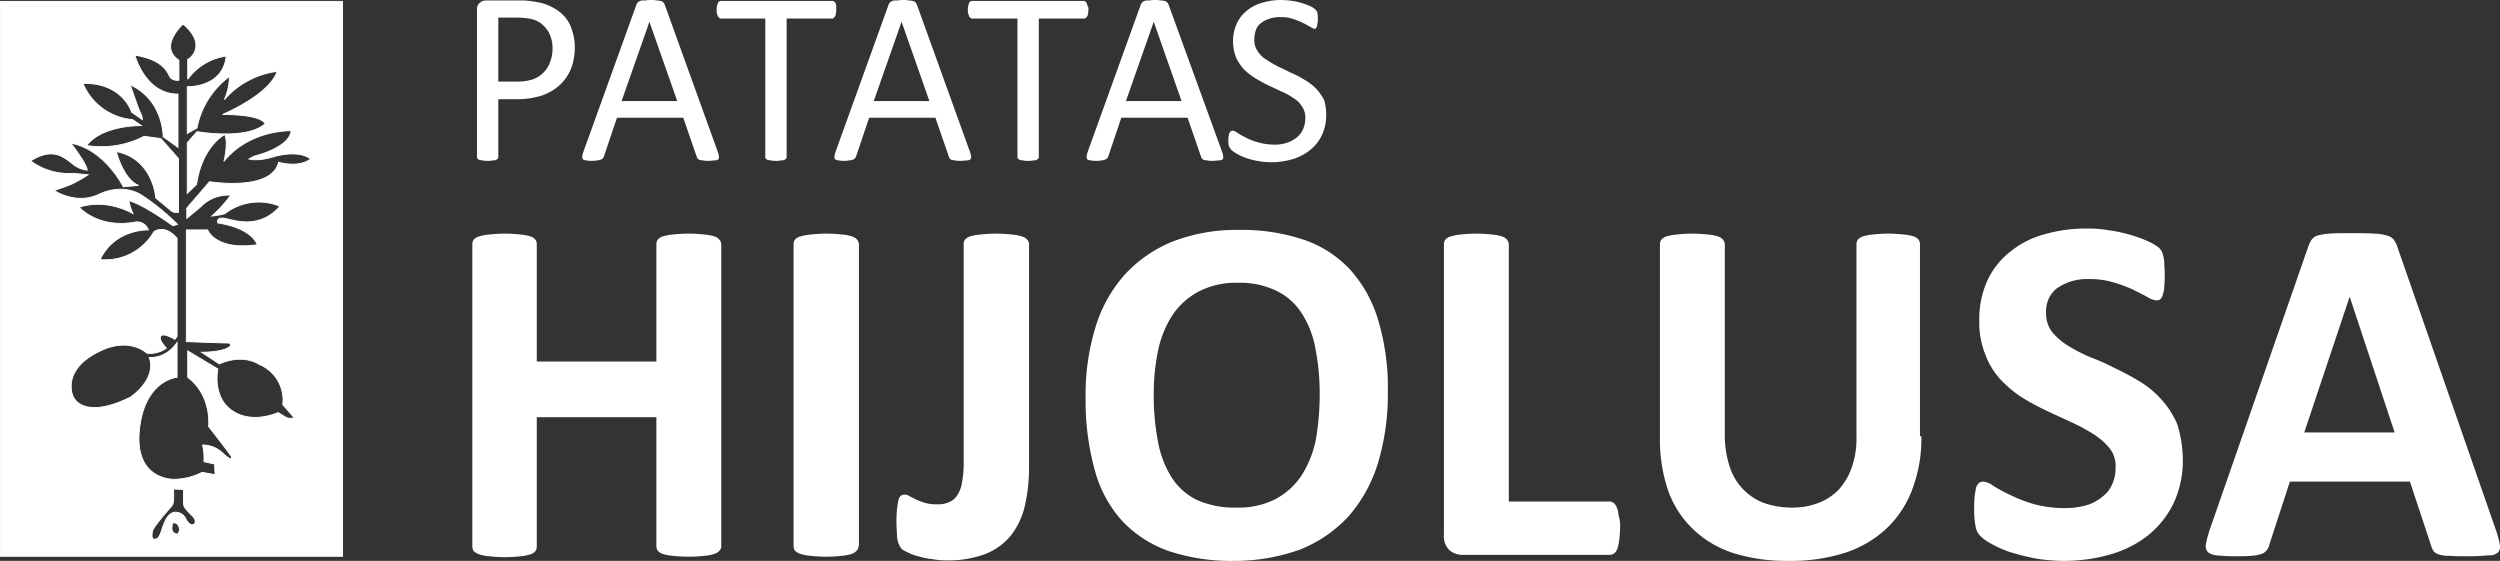 <svg id="Capa_1" data-name="Capa 1" xmlns="http://www.w3.org/2000/svg" viewBox="0 0 539.33 121"><rect x="0" y="0" width="539.33" height="121" fill="#333333" stroke="none"/><defs><style>.cls-1,.cls-2{fill:#fff;}.cls-2{stroke:#fff;stroke-miterlimit:3.86;stroke-width:0.2px;}</style></defs><title>logo</title><path class="cls-1" d="M124.4,10.6a13,13,0,0,1-.8,4.6,9.9,9.9,0,0,1-2.4,3.5,10.62,10.62,0,0,1-3.9,2.3,17.28,17.28,0,0,1-5.5.8h-3.9V34.2a0.6,0.6,0,0,1-.1.4,1.38,1.38,0,0,1-.4.3,1.48,1.48,0,0,1-.7.1,3.42,3.42,0,0,1-1.1.1,3.75,3.75,0,0,1-1.1-.1c-0.3,0-.5-0.1-0.7-0.1a1.38,1.38,0,0,1-.4-0.3,0.48,0.48,0,0,1-.1-0.4V2.5a1.75,1.75,0,0,1,.6-1.5,2.08,2.08,0,0,1,1.2-.5h7.4a14.08,14.08,0,0,1,2.1.1c0.7,0.1,1.5.2,2.4,0.4a10.85,10.85,0,0,1,2.8,1.1,8.18,8.18,0,0,1,2.5,2,7.61,7.61,0,0,1,1.5,2.8,11.48,11.48,0,0,1,.6,3.7h0Zm-4.8.3a7.24,7.24,0,0,0-.8-3.5,6.48,6.48,0,0,0-1.9-2.1,5.91,5.91,0,0,0-2.4-.9,19.42,19.42,0,0,0-2.4-.2h-4.2V18H112a10.62,10.62,0,0,0,3.4-.5,6.13,6.13,0,0,0,2.3-1.5,5.94,5.94,0,0,0,1.4-2.3,7.78,7.78,0,0,0,.5-2.8h0Z" transform="translate(-0.4 -0.4)"/><path class="cls-1" d="M155.3,33.3a4.4,4.4,0,0,1,.2,1,0.48,0.48,0,0,1-.2.5,1.17,1.17,0,0,1-.7.2c-0.3,0-.8.1-1.3,0.1A4.89,4.89,0,0,1,152,35a5.64,5.64,0,0,1-.7-0.1,1.38,1.38,0,0,1-.4-0.3,1.47,1.47,0,0,1-.2-0.4l-2.9-8.4H133.5l-2.8,8.3a1.47,1.47,0,0,1-.2.4,1.38,1.38,0,0,1-.4.3,6.37,6.37,0,0,1-.7.2c-0.3,0-.7.1-1.2,0.1a5.28,5.28,0,0,1-1.3-.1,1.45,1.45,0,0,1-.7-0.2,0.76,0.76,0,0,1-.2-0.5,5.76,5.76,0,0,1,.2-1L137.7,1.4A2.19,2.19,0,0,1,138,.9a2.19,2.19,0,0,1,.5-0.3,2.22,2.22,0,0,1,.9-0.1c0.4,0,.8-0.1,1.3-0.1a5.72,5.72,0,0,1,1.4.1c0.4,0,.7.1,0.9,0.1a2.19,2.19,0,0,1,.5.3,2.19,2.19,0,0,1,.3.5l11.5,31.9h0ZM140.5,5.1h0l-6,17.1h12l-6-17.1h0Z" transform="translate(-0.4 -0.4)"/><path class="cls-1" d="M180.8,2.5a2.77,2.77,0,0,1-.1.9,1.07,1.07,0,0,1-.2.6l-0.3.3a0.48,0.48,0,0,1-.4.1h-9.7V34.2a0.6,0.6,0,0,1-.1.4,1.38,1.38,0,0,1-.4.3,1.48,1.48,0,0,1-.7.1,3.42,3.42,0,0,1-1.1.1,3.75,3.75,0,0,1-1.1-.1c-0.3,0-.5-0.1-0.7-0.1a1.38,1.38,0,0,1-.4-0.3,0.48,0.48,0,0,1-.1-0.4V4.4H156a0.6,0.6,0,0,1-.4-0.1L155.3,4c-0.1-.2-0.1-0.4-0.2-0.6S155,2.9,155,2.5a2.77,2.77,0,0,1,.1-0.9,2,2,0,0,1,.2-0.6,0.43,0.43,0,0,1,.3-0.3A0.6,0.6,0,0,1,156,.6h23.9a0.6,0.6,0,0,1,.4.1L180.6,1a1.42,1.42,0,0,1,.2.6V2.5h0Z" transform="translate(-0.4 -0.4)"/><path class="cls-1" d="M209.7,33.3a4.4,4.4,0,0,1,.2,1,0.48,0.48,0,0,1-.2.5,1.17,1.17,0,0,1-.7.2c-0.3,0-.8.1-1.3,0.1a4.89,4.89,0,0,1-1.3-.1,5.64,5.64,0,0,1-.7-0.1,1.38,1.38,0,0,1-.4-0.3,1.47,1.47,0,0,1-.2-0.4l-2.9-8.4H187.9l-2.8,8.3a1.47,1.47,0,0,1-.2.4,1.38,1.38,0,0,1-.4.3,6.37,6.37,0,0,1-.7.2c-0.3,0-.7.1-1.2,0.1a5.28,5.28,0,0,1-1.3-.1,1.45,1.45,0,0,1-.7-0.2,0.76,0.76,0,0,1-.2-0.5,5.76,5.76,0,0,1,.2-1L192.1,1.4a2.19,2.19,0,0,1,.3-0.5,2.19,2.19,0,0,1,.5-0.3,2.22,2.22,0,0,1,.9-0.1c0.4,0,.8-0.1,1.3-0.1a5.72,5.72,0,0,1,1.4.1c0.4,0,.7.1,0.9,0.1a2.19,2.19,0,0,1,.5.3,2.19,2.19,0,0,1,.3.5l11.5,31.9h0ZM194.9,5.1h0l-6,17.1h12l-6-17.1h0Z" transform="translate(-0.4 -0.4)"/><path class="cls-1" d="M235.2,2.5a2.77,2.77,0,0,1-.1.9,1.07,1.07,0,0,1-.2.6l-0.3.3a0.48,0.48,0,0,1-.4.1h-9.7V34.2a0.6,0.6,0,0,1-.1.4,1.38,1.38,0,0,1-.4.3,1.48,1.48,0,0,1-.7.1,3.42,3.42,0,0,1-1.1.1,3.75,3.75,0,0,1-1.1-.1c-0.3,0-.5-0.1-0.7-0.1a1.38,1.38,0,0,1-.4-0.3,0.48,0.48,0,0,1-.1-0.4V4.4h-9.7a0.6,0.6,0,0,1-.4-0.1L209.5,4c-0.1-.2-0.1-0.4-0.2-0.6s-0.1-.5-0.1-0.9a2.77,2.77,0,0,1,.1-0.9,2,2,0,0,1,.2-0.6,0.43,0.43,0,0,1,.3-0.3,0.6,0.6,0,0,1,.4-0.1h23.9a0.6,0.6,0,0,1,.4.1L234.8,1c0.1,0.2.1,0.4,0.2,0.6a1.22,1.22,0,0,1,.2.9h0Z" transform="translate(-0.4 -0.4)"/><path class="cls-1" d="M264.1,33.3a4.4,4.4,0,0,1,.2,1,0.48,0.48,0,0,1-.2.5,1.17,1.17,0,0,1-.7.2c-0.3,0-.8.1-1.3,0.1a4.89,4.89,0,0,1-1.3-.1,5.64,5.64,0,0,1-.7-0.1,1.38,1.38,0,0,1-.4-0.3,1.47,1.47,0,0,1-.2-0.4l-2.9-8.4H242.3l-2.8,8.3a1.47,1.47,0,0,1-.2.4,1.38,1.38,0,0,1-.4.3,6.37,6.37,0,0,1-.7.2c-0.3,0-.7.1-1.2,0.1a5.28,5.28,0,0,1-1.3-.1,1.45,1.45,0,0,1-.7-0.2,0.76,0.76,0,0,1-.2-0.5,5.76,5.76,0,0,1,.2-1L246.5,1.4a2.19,2.19,0,0,1,.3-0.5,2.19,2.19,0,0,1,.5-0.3,2,2,0,0,1,.8-0.1c0.4,0,.8-0.1,1.3-0.1a5.72,5.72,0,0,1,1.4.1c0.4,0,.7.1,0.9,0.1a2.19,2.19,0,0,1,.5.3,2.19,2.19,0,0,1,.3.5l11.6,31.9h0ZM249.3,5.1h0l-6,17.1h12l-6-17.1h0Z" transform="translate(-0.4 -0.4)"/><path class="cls-1" d="M286.5,25.2a10,10,0,0,1-.9,4.3,8.7,8.7,0,0,1-2.5,3.2,11,11,0,0,1-3.7,2,16.44,16.44,0,0,1-4.6.7,15.82,15.82,0,0,1-3.2-.3,13.8,13.8,0,0,1-2.6-.7,11.39,11.39,0,0,1-1.9-.9,6.29,6.29,0,0,1-1.1-.8,5.58,5.58,0,0,1-.5-0.8,4.89,4.89,0,0,1-.1-1.3,3.08,3.08,0,0,1,.1-1,0.85,0.85,0,0,1,.2-0.6,0.43,0.43,0,0,1,.3-0.3,0.48,0.48,0,0,1,.4-0.1,2.26,2.26,0,0,1,1,.5c0.5,0.3,1,.6,1.8,1a12.85,12.85,0,0,0,2.6,1,12.3,12.3,0,0,0,3.5.5,7.66,7.66,0,0,0,2.7-.4,7,7,0,0,0,2.1-1.1,4.89,4.89,0,0,0,1.4-1.8,6,6,0,0,0,.5-2.4,4.09,4.09,0,0,0-.7-2.5,5.16,5.16,0,0,0-1.8-1.8,14.81,14.81,0,0,0-2.5-1.4c-0.9-.4-1.9-0.9-2.8-1.3s-1.9-1-2.8-1.5a15,15,0,0,1-2.5-1.9,10,10,0,0,1-1.8-2.6,9.61,9.61,0,0,1-.7-3.6,9.21,9.21,0,0,1,.8-3.8,7.63,7.63,0,0,1,2.2-2.8A8.62,8.62,0,0,1,272.7,1a14.21,14.21,0,0,1,4.2-.6,17.85,17.85,0,0,1,2.3.2,14.19,14.19,0,0,1,2.2.5,17.07,17.07,0,0,1,1.8.7,3.21,3.21,0,0,1,1,.7,0.78,0.78,0,0,1,.3.4,0.48,0.48,0,0,1,.1.4,4.33,4.33,0,0,1,.1.5V4.6a2.77,2.77,0,0,1-.1.9c0,0.2-.1.5-0.1,0.6a1.47,1.47,0,0,1-.2.4,0.37,0.37,0,0,1-.3.1,1.63,1.63,0,0,1-.9-0.4c-0.4-.2-0.9-0.5-1.5-0.8a16.47,16.47,0,0,0-2.2-.9,7.89,7.89,0,0,0-2.8-.4,6.25,6.25,0,0,0-2.5.4,5.24,5.24,0,0,0-1.8,1,3.07,3.07,0,0,0-1,1.5,5.82,5.82,0,0,0-.3,1.9,4.09,4.09,0,0,0,.7,2.5,5.16,5.16,0,0,0,1.8,1.8,27.5,27.5,0,0,0,2.5,1.5c0.9,0.4,1.9.9,2.9,1.4a20,20,0,0,1,2.9,1.5,11.78,11.78,0,0,1,2.5,1.9,10,10,0,0,1,1.8,2.6,11.08,11.08,0,0,1,.4,3.1h0Z" transform="translate(-0.4 -0.4)"/><path class="cls-1" d="M156,118.2a1.28,1.28,0,0,1-.4,1,2.33,2.33,0,0,1-1.1.7,8.68,8.68,0,0,1-2.1.4,29.6,29.6,0,0,1-3.4.2,33.19,33.19,0,0,1-3.5-.2,8.68,8.68,0,0,1-2.1-.4,2.33,2.33,0,0,1-1.1-.7,1.69,1.69,0,0,1-.3-1V90.4H116.2v27.9a1.69,1.69,0,0,1-.3,1,2.33,2.33,0,0,1-1.1.7,8.68,8.68,0,0,1-2.1.4,29,29,0,0,1-6.8,0,8.68,8.68,0,0,1-2.1-.4,3.46,3.46,0,0,1-1.2-.7,1.69,1.69,0,0,1-.3-1V53.1a1.69,1.69,0,0,1,.3-1,2.23,2.23,0,0,1,1.2-.7,8.68,8.68,0,0,1,2.1-.4,31.14,31.14,0,0,1,3.4-.2,29.6,29.6,0,0,1,3.4.2,8.68,8.68,0,0,1,2.1.4,2.33,2.33,0,0,1,1.1.7,1.69,1.69,0,0,1,.3,1V78.4H142V53.1a1.69,1.69,0,0,1,.3-1,2.33,2.33,0,0,1,1.1-.7,8.68,8.68,0,0,1,2.1-.4,31.58,31.58,0,0,1,3.5-.2,31.14,31.14,0,0,1,3.4.2,8.68,8.68,0,0,1,2.1.4,2.33,2.33,0,0,1,1.1.7,1.78,1.78,0,0,1,.4,1v65.1h0Z" transform="translate(-0.4 -0.4)"/><path class="cls-1" d="M185.6,118.2a1.28,1.28,0,0,1-.4,1,2.33,2.33,0,0,1-1.1.7,8.68,8.68,0,0,1-2.1.4,29.6,29.6,0,0,1-3.4.2,31.14,31.14,0,0,1-3.4-.2,8.68,8.68,0,0,1-2.1-.4,3.46,3.46,0,0,1-1.2-.7,1.69,1.69,0,0,1-.3-1V53.1a1.69,1.69,0,0,1,.3-1,2.23,2.23,0,0,1,1.2-.7,10.9,10.9,0,0,1,2.2-.4,29,29,0,0,1,6.8,0,8.68,8.68,0,0,1,2.1.4,2.33,2.33,0,0,1,1.1.7,1.78,1.78,0,0,1,.4,1v65.1h-0.1Z" transform="translate(-0.4 -0.4)"/><path class="cls-1" d="M222.4,101a37.57,37.57,0,0,1-.9,8.5,16.48,16.48,0,0,1-3,6.4,13.32,13.32,0,0,1-5.5,4,23,23,0,0,1-8.4,1.4,17.33,17.33,0,0,1-3.2-.3,13.56,13.56,0,0,1-2.9-.6,9.27,9.27,0,0,1-2.2-.8,6.88,6.88,0,0,1-1.3-.7,3,3,0,0,1-.5-0.7,5.13,5.13,0,0,1-.4-1,6.05,6.05,0,0,1-.2-1.5c0-.6-0.1-1.4-0.1-2.3a26.27,26.27,0,0,1,.1-3c0.1-.9.2-1.5,0.3-2a1.87,1.87,0,0,1,.5-1,1.22,1.22,0,0,1,.9-0.3,1.86,1.86,0,0,1,1.1.4c0.4,0.2.9,0.4,1.4,0.7a19.68,19.68,0,0,0,1.9.7,9,9,0,0,0,2.5.3,6.25,6.25,0,0,0,2.5-.4,4,4,0,0,0,1.8-1.4,6.66,6.66,0,0,0,1.1-2.7,23.27,23.27,0,0,0,.4-4.3V53a1.22,1.22,0,0,1,.3-0.9,2.33,2.33,0,0,1,1.1-.7,9.68,9.68,0,0,1,2.2-.4,29,29,0,0,1,6.8,0,8.68,8.68,0,0,1,2.1.4,2.23,2.23,0,0,1,1.2.7,1.49,1.49,0,0,1,.4.9v48h0Z" transform="translate(-0.4 -0.4)"/><path class="cls-1" d="M299.8,84.9a51.46,51.46,0,0,1-2.1,15.3,31.27,31.27,0,0,1-6.3,11.5,28.55,28.55,0,0,1-10.4,7.2,41.49,41.49,0,0,1-14.3,2.5,42.71,42.71,0,0,1-14.1-2.1,25.33,25.33,0,0,1-10-6.4,26.55,26.55,0,0,1-6-11,56.24,56.24,0,0,1-2-15.8,49.42,49.42,0,0,1,2.1-15A30.05,30.05,0,0,1,243,59.7a28.55,28.55,0,0,1,10.4-7.2A38.14,38.14,0,0,1,267.8,50a41.69,41.69,0,0,1,13.8,2.1,24.28,24.28,0,0,1,10,6.4,28.16,28.16,0,0,1,6.1,10.9,50.53,50.53,0,0,1,2.1,15.5h0Zm-14.7.7a50.57,50.57,0,0,0-.9-9.9,20.79,20.79,0,0,0-2.9-7.6,13.43,13.43,0,0,0-5.4-4.9,18.12,18.12,0,0,0-8.5-1.8,17.36,17.36,0,0,0-8.6,2,15.54,15.54,0,0,0-5.6,5.2,22.39,22.39,0,0,0-3,7.6,44.86,44.86,0,0,0-.9,9.2,52.29,52.29,0,0,0,.9,10.2,22.05,22.05,0,0,0,2.9,7.7,13.43,13.43,0,0,0,5.4,4.9,19.64,19.64,0,0,0,8.6,1.7,17.37,17.37,0,0,0,8.6-1.9,15.54,15.54,0,0,0,5.6-5.2,22.94,22.94,0,0,0,3-7.7,58,58,0,0,0,.8-9.5h0Z" transform="translate(-0.4 -0.4)"/><path class="cls-1" d="M349.9,114.3a18.7,18.7,0,0,1-.2,2.7,8,8,0,0,1-.4,1.8,2,2,0,0,1-.7,1,1.4,1.4,0,0,1-.9.3H316.1a4.36,4.36,0,0,1-3-1,4.25,4.25,0,0,1-1.2-3.4V53.1a1.69,1.69,0,0,1,.3-1,2.23,2.23,0,0,1,1.2-.7,8.68,8.68,0,0,1,2.1-.4,31.14,31.14,0,0,1,3.4-.2,29.6,29.6,0,0,1,3.4.2,8.68,8.68,0,0,1,2.1.4,2.33,2.33,0,0,1,1.1.7,1.78,1.78,0,0,1,.4,1v55.5h21.7a1.22,1.22,0,0,1,.9.3,2,2,0,0,1,.7,1,6,6,0,0,1,.4,1.8,6.38,6.38,0,0,1,.3,2.6h0Z" transform="translate(-0.4 -0.4)"/><path class="cls-1" d="M414.9,94.5a30.79,30.79,0,0,1-1.9,11.3,22.32,22.32,0,0,1-5.5,8.5,24,24,0,0,1-8.9,5.3,38.39,38.39,0,0,1-12.3,1.8,39,39,0,0,1-11.7-1.6,22.61,22.61,0,0,1-8.7-5,21.57,21.57,0,0,1-5.5-8.2A34,34,0,0,1,358.5,95V53.1a1.69,1.69,0,0,1,.3-1,2.33,2.33,0,0,1,1.1-.7,10.9,10.9,0,0,1,2.2-.4,29.6,29.6,0,0,1,3.4-.2,31.14,31.14,0,0,1,3.4.2,8.68,8.68,0,0,1,2.1.4,2.33,2.33,0,0,1,1.1.7,1.78,1.78,0,0,1,.4,1V93.8a21.74,21.74,0,0,0,1,7.1,12.34,12.34,0,0,0,7.4,8,18.23,18.23,0,0,0,5.9,1,15.54,15.54,0,0,0,5.9-1,12.07,12.07,0,0,0,4.4-2.9,14.14,14.14,0,0,0,2.8-4.8,18.88,18.88,0,0,0,1-6.5V53.1a1.69,1.69,0,0,1,.3-1,2.33,2.33,0,0,1,1.1-.7,8.68,8.68,0,0,1,2.1-.4,31.14,31.14,0,0,1,3.4-.2,29.17,29.17,0,0,1,3.3.2,8.68,8.68,0,0,1,2.1.4,2.33,2.33,0,0,1,1.1.7,1.69,1.69,0,0,1,.3,1V94.5h0.3Z" transform="translate(-0.4 -0.4)"/><path class="cls-1" d="M471.3,99.5a21.78,21.78,0,0,1-2,9.5,20.51,20.51,0,0,1-5.5,6.9,23.8,23.8,0,0,1-8.1,4.1,36.48,36.48,0,0,1-16.6.8,52.52,52.52,0,0,1-5.4-1.4,24.29,24.29,0,0,1-3.9-1.8,8.92,8.92,0,0,1-2.2-1.6,3.79,3.79,0,0,1-1-2,18.08,18.08,0,0,1-.3-3.8,23.52,23.52,0,0,1,.1-2.8q0.15-1,.3-1.8a2.89,2.89,0,0,1,.6-1,1.69,1.69,0,0,1,1-.3,4.32,4.32,0,0,1,2.1.9,34.82,34.82,0,0,0,3.5,1.9,31.94,31.94,0,0,0,5.1,2,24,24,0,0,0,6.9.9,16.53,16.53,0,0,0,4.6-.6,9.22,9.22,0,0,0,3.4-1.8,6.72,6.72,0,0,0,2.2-2.8,8.73,8.73,0,0,0,.7-3.7,6,6,0,0,0-1.3-4,14.32,14.32,0,0,0-3.4-3,39.54,39.54,0,0,0-4.6-2.5c-1.7-.8-3.5-1.6-5.4-2.5s-3.6-1.8-5.4-2.9a25,25,0,0,1-4.7-3.9,16.33,16.33,0,0,1-3.3-5.4,18.48,18.48,0,0,1-1.3-7.4,19.89,19.89,0,0,1,1.8-8.7,16.94,16.94,0,0,1,5-6.2,19.83,19.83,0,0,1,7.4-3.7,32.63,32.63,0,0,1,9-1.2,27,27,0,0,1,4.9.4,31.07,31.07,0,0,1,4.6,1,27.65,27.65,0,0,1,3.8,1.4,11.37,11.37,0,0,1,2.2,1.3,3.63,3.63,0,0,1,.7.9,6.21,6.21,0,0,1,.3,1,6.05,6.05,0,0,1,.2,1.5c0,0.6.1,1.4,0.1,2.3a20.12,20.12,0,0,1-.1,2.6,4.84,4.84,0,0,1-.3,1.8,1.87,1.87,0,0,1-.5,1,1.22,1.22,0,0,1-.9.3,4.41,4.41,0,0,1-1.9-.7c-0.9-.5-1.9-1-3.1-1.6a30,30,0,0,0-4.3-1.6,18.12,18.12,0,0,0-5.4-.7,12,12,0,0,0-4,.6,11.3,11.3,0,0,0-2.9,1.5,6.58,6.58,0,0,0-1.7,2.3,7.1,7.1,0,0,0-.5,2.9,6.76,6.76,0,0,0,1.2,4,14.32,14.32,0,0,0,3.4,3,35.69,35.69,0,0,0,4.8,2.5q2.7,1,5.4,2.4a56.07,56.07,0,0,1,5.4,2.9,19.94,19.94,0,0,1,4.7,3.9,19.26,19.26,0,0,1,3.4,5.3,26.3,26.3,0,0,1,1.2,7.6h0Z" transform="translate(-0.4 -0.4)"/><path class="cls-1" d="M538.9,114.9a23.17,23.17,0,0,1,.8,3,1.93,1.93,0,0,1-.4,1.7,2.93,2.93,0,0,1-2.1.6c-1,.1-2.4.2-4.1,0.2s-3.2,0-4.3-.1a6.71,6.71,0,0,1-2.3-.3,2.33,2.33,0,0,1-1.1-.7,3.7,3.7,0,0,1-.5-1.1l-4.6-13.9H494.4L490,117.8a3.1,3.1,0,0,1-.6,1.3,2.42,2.42,0,0,1-1.1.8,8.69,8.69,0,0,1-2.2.4c-0.9.1-2.1,0.1-3.7,0.1a34.69,34.69,0,0,1-3.8-.2,3.42,3.42,0,0,1-1.9-.7,2.06,2.06,0,0,1-.4-1.8,23.18,23.18,0,0,1,.8-3l21.3-61.2a6,6,0,0,1,.7-1.4,2.54,2.54,0,0,1,1.3-.9,13,13,0,0,1,2.6-.4c1.1-.1,2.6-0.1,4.4-0.1,2.1,0,3.8,0,5,.1a10.62,10.62,0,0,1,2.9.4,2.75,2.75,0,0,1,1.5.9,4.77,4.77,0,0,1,.8,1.6l21.3,61.2h0ZM507.3,64.4h0l-9.8,29.3H517l-9.7-29.3h0Z" transform="translate(-0.4 -0.4)"/><path class="cls-2" d="M0.5,0.7V120.4H74.3V0.7H0.5ZM38.6,115.6a1.15,1.15,0,0,1-1.1-1.3c0-1.2.2-1.1,0.6-1.1a1.14,1.14,0,0,1,.9.9C39.3,114.5,39,115.6,38.6,115.6Zm3.4-2c-0.7.1-1.1-.7-1.4-1a2.47,2.47,0,0,0-2.3-1.7c-1.7,0-2.5,2.2-3.1,4.1s-1.2,1.7-1.6,1.7-0.5-.7-0.3-1.7,3.6-4.8,4.2-5.5,0.3-3.6.3-3.6L40,106v3.1c0,0.8,1,1.7,1.9,2.6S42.6,113.5,42,113.6Zm1.6-68.5a8.4,8.4,0,0,1,6.6-2.6A29.72,29.72,0,0,1,46.1,47a15.82,15.82,0,0,0,2.8-.5,11.92,11.92,0,0,1,11.9-1.6c-4.6,5.2-10.1,2.9-12,2.6s-1.4,1-1.4,1c7.6,1.2,8.5,4.7,8.5,4.7C46.8,54.5,45.2,50,45.2,50H40.6V74.1s8.3,0.3,9,.3a0.44,0.44,0,0,1,.5.6c-1.1,1.4-6.2,1.4-6.2,1.4l3.8,2.5c5.3-2.3,8.6.1,8.6,0.1a8.32,8.32,0,0,1,5.1,8.7s1.6,1.8,2,2.3,0.7,0.4.2,0.6a2.66,2.66,0,0,1-1.4-.1l-1.8-1.1S54.9,92,50.5,89s-3.1-9-3.1-9l-6.5-3.9v5.7c5.3,4,4.5,10.6,4.5,10.6s4.7,6,4.9,6.5,0,1-1.9-.8a6.28,6.28,0,0,0-4.3-1.7,13,13,0,0,1,.3,3.6l2.3,0.5,0.1,2.3-2.8-.5a13.52,13.52,0,0,1-6.1,1.5c-0.9,0-8.6-.3-7.4-10.9s8.1-11.1,8.1-11.1V74.3c-2.6,3.7-6,3.2-6,3.2,1.7,4.8-4.1,8.6-4.1,8.6-8.3,4.1-12,1.8-12.6-1s0.5-6.5,6.6-9.2,9.6,0.7,9.6.7a6.06,6.06,0,0,0,4.2-1.1s-1.8-1.8-1.2-2.6,3,0.7,3,.7l0.5-.6V51.8c-2.8-3.2-5-1.4-5-1.4a12.12,12.12,0,0,1-11.6,6C25.2,49.7,32.4,50,32.4,50a2.55,2.55,0,0,0-2.8-1.7c-8.1,1.5-12.1-3.2-12.1-3.2,6.1-2,11.6,1.4,11.6,1.4a11.84,11.84,0,0,1-.9-2.8c3,0.7,9.5,5.4,9.5,5.4l1-.3a49.7,49.7,0,0,0-7.6-6.2c-4.4-2.9-9.3-.3-9.3-0.3-5,2.4-9.7-.8-9.7-0.8s2.4-.8,3.8-1.4a28.77,28.77,0,0,0,3.5-2l-3.2-.3A13.82,13.82,0,0,1,7,35.1c4.9-3,7.1-.8,9,0.6a5.78,5.78,0,0,0,3.2,1.4c0-1.3-3.5-5.8-3.5-5.8C23,32.6,27,40.7,27,40.7l3.3-.3c-3.3-1.3-4.8-7.3-4.8-7.3,8,1.6,8.5,10,8.5,10s3.1,2.6,3.5,2.9a2,2,0,0,0,1.4.2V34.6l-3.8-4.3-3.6-.5a20.06,20.06,0,0,1-12.4,2c3.4-4.5,11.8-4.3,11.8-4.3L29,26.2a12.73,12.73,0,0,1-10.7-7.8c8.6-.2,10.5,6.2,10.5,6.2l2.3,1.6c0-.9-0.3-1.1-0.8-2.4s-1.8-5.1-1.8-5.1c7.2,3.3,7.1,11.2,7.1,11.2,0.6,0.4,3.2,2.3,3.2,2.3V20.7c-7.1,0-9.3-8.4-9.3-8.4,6.7,1.1,7.1,4.2,7.7,4.9a2.17,2.17,0,0,0,1.8.5V13.4c-4.5-3,.9-7.8.9-7.8,5.4,4.6,1.3,7.6,1,7.6v4.3a12.39,12.39,0,0,1,8.3-5c-0.7,6.9-8.4,6.6-8.4,6.6V29.2L42.9,28a18.09,18.09,0,0,1,7-11.1,12.74,12.74,0,0,1-1.1,5,18.09,18.09,0,0,1,11.4-6.1c-1.7,5.1-11.8,9.3-11.8,9.3,8.8,0,9.2,2,9.2,2-4,3.6-14.7,1.7-14.7,1.7l-2.1,2.4V42.1l2-1.9c1.2-8.3,6.1-10.8,6.1-10.8,0.8,2-.2,5.8-0.2,5.8,5.6-6.9,14.5-6.6,14.5-6.6-0.3,3.7-8,5.5-8,5.5l-1.1.6c2.3,0.6,5.7-.6,5.7-0.6,5.6-1.4,7.6.6,7.6,0.6-2.6,2-6.9.7-6.9,0.7-1.5,6.4-14.9,4.2-14.9,4.2l-4.9,5.7v2.2Z" transform="translate(-0.4 -0.4)"/></svg>